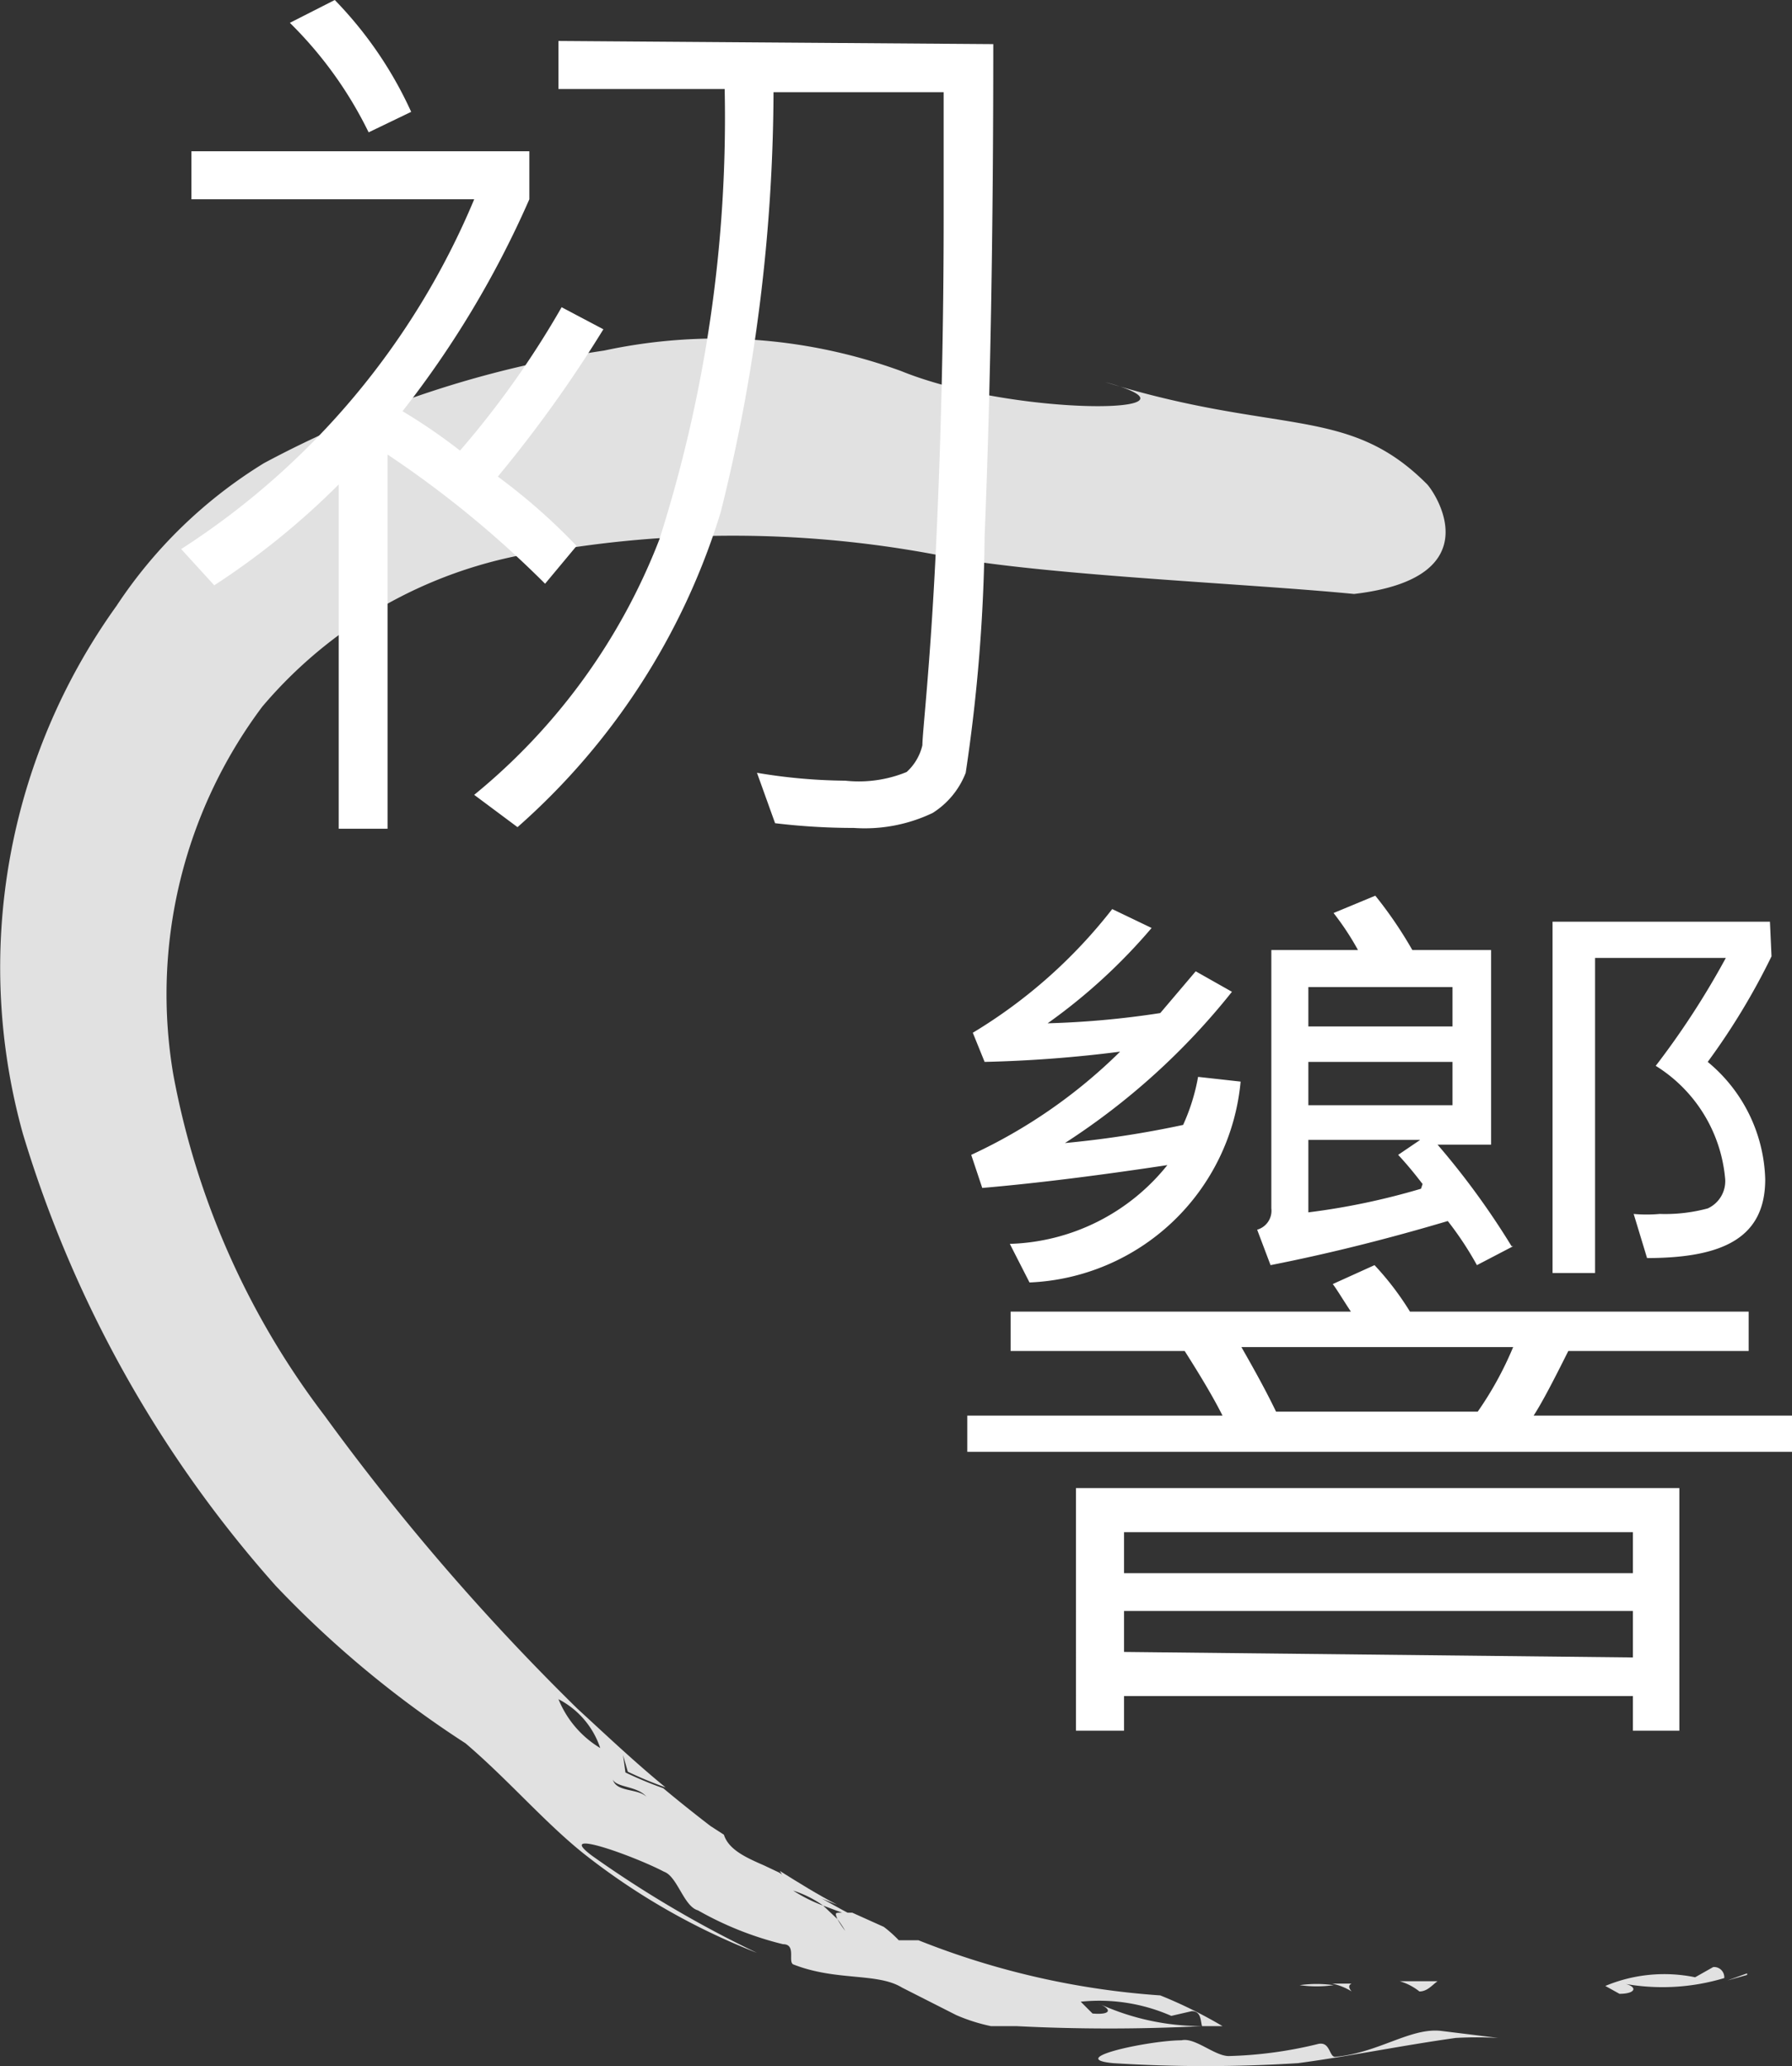 <svg id="圖層_1" data-name="圖層 1" xmlns="http://www.w3.org/2000/svg" viewBox="0 0 22.75 26.23"><rect x="0" y="0" width="22.75" height="26.23" fill="#333333" stroke="none"/><defs><style>.cls-1{fill:#fff;}.cls-2{opacity:0.85;}</style></defs><path class="cls-1" d="M22.73,34.15H12.26v-.46H15.5c-.11-.22-.27-.49-.48-.82H12.81v-.5h4.32c-.1-.15-.17-.27-.23-.35l.53-.24a3.68,3.68,0,0,1,.45.59h4.3v.5H19.89c-.19.38-.33.65-.44.82h3.28Zm-7-4.7A2.81,2.81,0,0,1,13.05,32l-.25-.49a2.66,2.66,0,0,0,2-1c-.86.13-1.65.23-2.35.29l-.14-.42a6.67,6.67,0,0,0,1.89-1.31,16.38,16.38,0,0,1-1.72.13l-.15-.37a6.47,6.47,0,0,0,1.77-1.57l.5.24a7.22,7.22,0,0,1-1.32,1.21,11.34,11.34,0,0,0,1.43-.13l.45-.53.46.26a8.81,8.81,0,0,1-2.12,1.92A12.88,12.88,0,0,0,15,30a2.54,2.54,0,0,0,.19-.61Zm5.57,8.24h-.59v-.44H14.25v.44h-.61V34.61H21.3Zm-.59-2v-.52H14.25v.52Zm0,1.07v-.59H14.25v.52Zm-1.52-3.94H15.74c.16.28.31.55.44.82h2.56A4.36,4.36,0,0,0,19.19,32.82Zm0-1.28-.46.24a4.17,4.17,0,0,0-.37-.56c-.74.22-1.49.41-2.25.56l-.17-.45a.25.25,0,0,0,.18-.27V27.78h1.1a3.46,3.46,0,0,0-.31-.47l.53-.22a5.25,5.25,0,0,1,.47.69h1v2.47h-.68a9.89,9.89,0,0,1,.94,1.29Zm-.77-2.79v-.5H16.59v.5Zm0,1V29.2H16.59v.55Zm-.38,1c-.07-.09-.17-.22-.31-.37l.28-.19H16.59v.92a8.87,8.87,0,0,0,1.43-.3Zm4.43-2.89a8.68,8.68,0,0,1-.81,1.34,2,2,0,0,1,.73,1.49c0,.72-.5,1-1.5,1l-.17-.56a1.82,1.82,0,0,0,.33,0,2.08,2.08,0,0,0,.61-.07.38.38,0,0,0,.22-.39A1.88,1.88,0,0,0,21,29.25a10.37,10.37,0,0,0,.89-1.37H20.23v4h-.54V27.42h2.76Z" transform="translate(0.02 -15.72)"/><g class="cls-2"><path class="cls-1" d="M18.23,40.87h-.48A.73.73,0,0,1,18,41C18.1,41,18.16,40.92,18.23,40.87Z" transform="translate(0.02 -15.72)"/><path class="cls-1" d="M17.31,40.86h0Z" transform="translate(0.02 -15.72)"/><path class="cls-1" d="M16.48,40.92a1.55,1.55,0,0,0,.43,0A1.55,1.55,0,0,0,16.48,40.92Z" transform="translate(0.02 -15.72)"/><path class="cls-1" d="M17.14,41s-.07-.07,0-.1h-.25A.77.77,0,0,1,17.14,41Z" transform="translate(0.02 -15.72)"/><path class="cls-1" d="M17.14,41l.16.09Z" transform="translate(0.02 -15.72)"/><path class="cls-1" d="M16.93,41.83c-.08,0-.06-.21-.23-.16a5.29,5.29,0,0,1-1.12.15c-.18,0-.43-.24-.6-.2-.4,0-1.49.23-.87.29a18.43,18.43,0,0,0,2.35,0c.67-.09,1.29-.22,2-.32a4.86,4.86,0,0,1,.54,0l-.73-.09C17.88,41.46,17.48,41.78,16.93,41.83Z" transform="translate(0.02 -15.72)"/><path class="cls-1" d="M21.73,40.69l-.23.13a1.94,1.94,0,0,0-1.14.11l.18.1c.23,0,.24-.11,0-.14a2.72,2.72,0,0,0,1.33-.06A.13.13,0,0,0,21.73,40.69Z" transform="translate(0.02 -15.72)"/><path class="cls-1" d="M22.16,40.79l-.25.07h0l.25-.09Z" transform="translate(0.02 -15.72)"/><path class="cls-1" d="M14.71,41.05a10.15,10.15,0,0,1-3.07-.7h-.25a1.54,1.54,0,0,0-.19-.17L10.8,40h-.14c-.08,0-.08,0-.05.08a1.3,1.3,0,0,1,.1.15,1.2,1.2,0,0,1-.1-.15l-.18-.17a1.93,1.93,0,0,1-.38-.19,1.35,1.35,0,0,1,.38.19l.24.09h.07q-.45-.24-.87-.51l-.19-.09c-.23-.1-.45-.2-.51-.39L9,38.9H9v0q-.3-.23-.6-.48a4.89,4.89,0,0,1-.48-.2L7.89,38a.44.44,0,0,1-.29-.09c.05.14.1.27.16.4s.46.06.48.36c0-.3-.42-.15-.48-.36s-.11-.26-.16-.4a1.29,1.29,0,0,1-.53-.62,1.08,1.08,0,0,1,.53.62.44.44,0,0,0,.29.09l.06.21a4.89,4.89,0,0,0,.48.2c-.38-.31-.75-.66-1.12-1A29.6,29.6,0,0,1,4.1,33.69a10.2,10.2,0,0,1-1.92-4.33,6.09,6.09,0,0,1,1.13-4.67,5.73,5.73,0,0,1,3.81-2,13.9,13.9,0,0,1,4.94.11c1.31.23,3.79.33,5.11.46,1.79-.21,1-1.33.92-1.4-1-1-1.88-.61-4.08-1.29,1.5.41-1.14.45-2.59-.14a6.82,6.82,0,0,0-3.77-.26A13.25,13.25,0,0,0,3.33,21.6a6,6,0,0,0-1.87,1.81,7.87,7.87,0,0,0-1.19,6.7,15.23,15.23,0,0,0,3.21,5.74,13.21,13.21,0,0,0,2.41,2c.54.46,1,1,1.5,1.4a8.6,8.6,0,0,0,2.2,1.26A14.14,14.14,0,0,1,7.5,39.28c-.5-.37.53,0,.91.2.17.06.25.44.43.49a4.2,4.2,0,0,0,1.08.43c.18,0,.05.24.14.26.54.21,1.06.1,1.37.29l.69.35a2.25,2.25,0,0,0,.44.14h.32a.46.46,0,0,1-.08-.28l.47.19-.47-.19a.46.46,0,0,0,.08.28,23.22,23.22,0,0,0,2.36,0h0a3.14,3.14,0,0,1-1.32-.29c.19.08.16.15-.07.13l-.15-.15a2.27,2.27,0,0,1,1.15.18l.26-.06c.12,0,.11.12.13.19h.26A5.79,5.79,0,0,0,14.71,41.05Z" transform="translate(0.02 -15.72)"/><path class="cls-1" d="M10.41,39.82l.2.08c-.25-.13-.49-.28-.73-.43C10,39.69,10.18,39.74,10.41,39.82Z" transform="translate(0.02 -15.72)"/></g><path class="cls-1" d="M7.64,19.9A16.34,16.34,0,0,1,6.3,21.77a7.64,7.64,0,0,1,1,.88l-.4.48a13.13,13.13,0,0,0-2-1.64v4.75H4.28V21.87A9.72,9.72,0,0,1,2.7,23.15l-.42-.46A9.74,9.74,0,0,0,6,18.25H2.41v-.61H6.7v.61a12.45,12.45,0,0,1-1.61,2.69,7.25,7.25,0,0,1,.73.5,11.53,11.53,0,0,0,1.29-1.82ZM5.2,17.14l-.54.26a5.07,5.07,0,0,0-1-1.39l.57-.29A5,5,0,0,1,5.2,17.14Zm7.39-.86q0,3.55-.11,6.25a21.54,21.54,0,0,1-.24,3,1.05,1.05,0,0,1-.42.51,2,2,0,0,1-1,.19,8.39,8.39,0,0,1-1-.06l-.23-.64a7,7,0,0,0,1.12.1,1.6,1.6,0,0,0,.78-.11.66.66,0,0,0,.2-.34c0-.16.1-1,.17-2.46s.1-2.9.1-4.23v-1.6H9.8a22.24,22.24,0,0,1-.67,5.33,8.73,8.73,0,0,1-2.58,4L6,25.81a7.82,7.82,0,0,0,2.35-3.24,17.62,17.62,0,0,0,.83-5.72H7.07v-.61Z" transform="translate(0.02 -15.72)"/></svg>